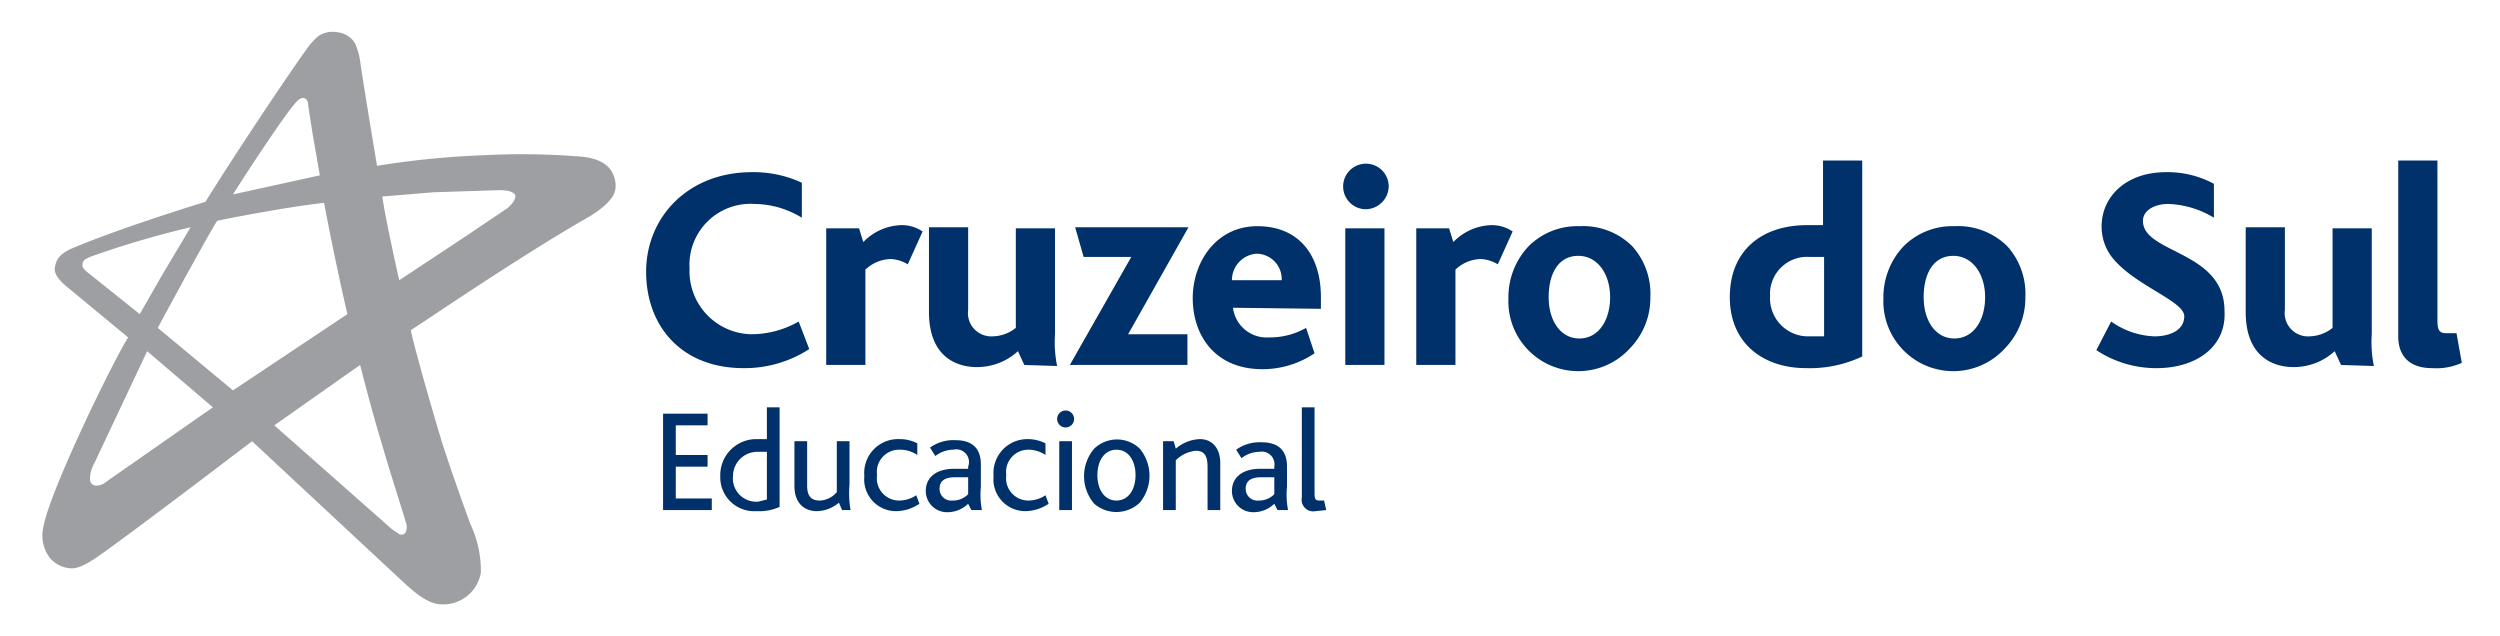 <svg xmlns="http://www.w3.org/2000/svg" xmlns:xlink="http://www.w3.org/1999/xlink" width="236" height="60" viewBox="0 0 236 60">
  <defs>
    <clipPath id="clip-svg_2">
      <rect width="236" height="60"/>
    </clipPath>
  </defs>
  <g id="svg_2" data-name="svg – 2" clip-path="url(#clip-svg_2)">
    <g id="educacional_bi_pos" transform="translate(118.197 30.028)">
      <g id="Grupo_2591" data-name="Grupo 2591" transform="translate(-114.197 -27.028)">
        <g id="Grupo_2590" data-name="Grupo 2590" transform="translate(-0.006 -0.048)">
          <g id="Grupo_2588" data-name="Grupo 2588">
            <path id="Caminho_2259" data-name="Caminho 2259" d="M58.6,45.2V36.1h4.2v1.1h-3V40h3v1.1h-3v3h3.4v1.1Z" fill="#00316a"/>
            <path id="Caminho_2260" data-name="Caminho 2260" d="M67.4,45.3A3.2,3.2,0,0,1,64,42a3.4,3.4,0,0,1,3.4-3.5h1v-3h1.2v9.4A4.7,4.7,0,0,1,67.4,45.3Zm1-5.6h-.9A2.3,2.3,0,0,0,65.2,42a2.2,2.2,0,0,0,2.4,2.4l.8-.2Z" fill="#00316a"/>
            <path id="Caminho_2261" data-name="Caminho 2261" d="M75.5,45.2l-.3-.7a3.3,3.3,0,0,1-2.1.8c-.9,0-2.1-.5-2.1-2.4V38.7h1.2v4.2c0,1,.4,1.4,1.2,1.4a2.2,2.2,0,0,0,1.6-.8V38.7h1.2v4.1a9.2,9.2,0,0,0,.1,2.4Z" fill="#00316a"/>
            <path id="Caminho_2262" data-name="Caminho 2262" d="M80.7,45.3A3,3,0,0,1,77.6,42a3.2,3.2,0,0,1,3.3-3.5,3.6,3.6,0,0,1,1.7.4V40a2.9,2.9,0,0,0-1.7-.5,2.1,2.1,0,0,0-2.1,2.4,2.1,2.1,0,0,0,2.1,2.4,2.9,2.9,0,0,0,1.6-.5l.3.8A4,4,0,0,1,80.7,45.3Z" fill="#00316a"/>
            <path id="Caminho_2263" data-name="Caminho 2263" d="M87.7,45.2l-.3-.6a2.8,2.8,0,0,1-2,.8,2,2,0,0,1-2-2c0-1.3,1-2.1,2.7-2.1h1.3v-.2A1.2,1.2,0,0,0,86,39.5a2.8,2.8,0,0,0-1.7.6l-.5-.8a3.8,3.8,0,0,1,2.4-.7c1.4,0,2.4.6,2.4,2.3V43a7.7,7.7,0,0,0,.1,2.2Zm-.3-3.1H86.2c-1.1,0-1.5.4-1.5,1.1a1.1,1.1,0,0,0,1.2,1.1,2,2,0,0,0,1.5-.6Z" fill="#00316a"/>
            <path id="Caminho_2264" data-name="Caminho 2264" d="M92.8,45.3a3,3,0,0,1-3-3.3A3.2,3.2,0,0,1,93,38.5a3.7,3.7,0,0,1,1.7.4V40a2.9,2.9,0,0,0-1.7-.5,2.1,2.1,0,0,0-2,2.4,2.1,2.1,0,0,0,2.1,2.4,2.9,2.9,0,0,0,1.6-.5l.3.8A4,4,0,0,1,92.8,45.3Z" fill="#00316a"/>
            <path id="Caminho_2265" data-name="Caminho 2265" d="M97.4,36.6a.8.8,0,1,1-.8-.8.8.8,0,0,1,.8.8ZM96,45.2V38.7h1.2v6.5Z" fill="#00316a"/>
            <path id="Caminho_2266" data-name="Caminho 2266" d="M103.6,39.4a4,4,0,0,1,0,5.1,3.2,3.2,0,0,1-4.3.1,4,4,0,0,1,0-5.2,3.1,3.1,0,0,1,4.3,0Zm-4,2.5c0,1.4.7,2.4,1.8,2.4s1.8-1,1.8-2.4-.7-2.4-1.8-2.4S99.6,40.5,99.6,41.9Z" fill="#00316a"/>
            <path id="Caminho_2267" data-name="Caminho 2267" d="M110,45.2v-4c0-.8-.1-1.6-1.1-1.6a3.1,3.1,0,0,0-1.9.9v4.7h-1.2V38.7h1l.2.7a3.7,3.7,0,0,1,2.3-.9c.9,0,1.9.6,1.9,2.3v4.4Z" fill="#00316a"/>
            <path id="Caminho_2268" data-name="Caminho 2268" d="M116.6,45.2l-.3-.6a2.8,2.8,0,0,1-2,.8,2,2,0,0,1-2-2c0-1.3,1-2.1,2.7-2.1h1.3v-.2a1.2,1.2,0,0,0-1.4-1.4,2.8,2.8,0,0,0-1.7.6l-.5-.8a3.8,3.8,0,0,1,2.4-.7c1.4,0,2.4.6,2.4,2.3V43a7.6,7.6,0,0,0,.1,2.2Zm-.3-3.1h-1.2c-1.1,0-1.5.4-1.5,1.1a1.1,1.1,0,0,0,1.2,1.1,2,2,0,0,0,1.5-.6Z" fill="#00316a"/>
            <path id="Caminho_2269" data-name="Caminho 2269" d="M120.2,45.3a1.1,1.1,0,0,1-1.3-1.3V35.5h1.2v8.1c0,.6.1.7.5.7h.4l.2.9Z" fill="#00316a"/>
          </g>
          <g id="Grupo_2589" data-name="Grupo 2589">
            <path id="Caminho_2270" data-name="Caminho 2270" d="M66.2,31.8c-5.9,0-9.2-4-9.2-9.1s3.9-9.4,10-9.4a10.8,10.8,0,0,1,4.7,1v3.3a8.7,8.7,0,0,0-4.5-1.3,5.759,5.759,0,0,0-6.1,6.1,5.951,5.951,0,0,0,5.8,6.2,9,9,0,0,0,4.5-1.2l1,2.6a11.2,11.2,0,0,1-6.2,1.8Z" fill="#00316a"/>
            <path id="Caminho_2271" data-name="Caminho 2271" d="M81.7,22a3.4,3.4,0,0,0-1.6-.5,3.6,3.6,0,0,0-2.4,1v9H74V18.6h3.1l.4,1.3a5.2,5.2,0,0,1,3.6-1.6,3.5,3.5,0,0,1,2,.6Z" fill="#00316a"/>
            <path id="Caminho_2272" data-name="Caminho 2272" d="M92.7,31.5l-.6-1.3a5.7,5.7,0,0,1-3.9,1.5c-1.7,0-4.5-.8-4.5-5.2v-8h3.7v7.8a2.2,2.2,0,0,0,2.3,2.5,3.6,3.6,0,0,0,2.2-.8V18.6h3.7v10a11.1,11.1,0,0,0,.2,3Z" fill="#00316a"/>
            <path id="Caminho_2273" data-name="Caminho 2273" d="M97,31.5l5.8-10.2H98.3l-.8-2.8h10.7l-5.7,10.1h5.6v2.9Z" fill="#00316a"/>
            <path id="Caminho_2274" data-name="Caminho 2274" d="M112.4,26.1a3.2,3.2,0,0,0,3.4,2.8,6.9,6.9,0,0,0,3.5-.9l.8,2.4a8.8,8.8,0,0,1-4.9,1.5c-4.6,0-6.6-3.3-6.6-6.7s2.2-6.8,6.1-6.8,6,2.7,6,6.7v1.1Zm2.2-5.1a2.5,2.5,0,0,0-2.3,2.5H117a2.4,2.4,0,0,0-2.3-2.5Z" fill="#00316a"/>
            <path id="Caminho_2275" data-name="Caminho 2275" d="M124.9,16.8a2.151,2.151,0,1,1,2.2-2.1,2.2,2.2,0,0,1-2.2,2.1ZM123,31.5V18.6h3.7V31.5Z" fill="#00316a"/>
            <path id="Caminho_2276" data-name="Caminho 2276" d="M137.4,22a3.4,3.4,0,0,0-1.6-.5,3.6,3.6,0,0,0-2.4,1v9h-3.7V18.6h3.1l.4,1.3a5.2,5.2,0,0,1,3.6-1.6,3.5,3.5,0,0,1,2,.6Z" fill="#00316a"/>
            <path id="Caminho_2277" data-name="Caminho 2277" d="M149.9,29.9a6.6,6.6,0,0,1-11.5-4.7,7,7,0,0,1,1.9-4.9,6.5,6.5,0,0,1,4.8-1.9,6.6,6.6,0,0,1,5,1.9,6.7,6.7,0,0,1,1.7,4.8A6.8,6.8,0,0,1,149.9,29.9ZM145,21.2c-1.9,0-2.8,1.7-2.8,3.9s1.1,3.9,2.9,3.9,2.9-1.7,2.9-3.9S146.8,21.2,145,21.2Z" fill="#00316a"/>
            <path id="Caminho_2278" data-name="Caminho 2278" d="M166.5,31.8c-4,0-7.2-2.3-7.2-6.7s3-6.8,7.3-6.8h1.5V12.2h3.7V30.7a11.6,11.6,0,0,1-5.3,1.1Zm1.7-10.5h-1.4a3.5,3.5,0,0,0-3.7,3.7,3.6,3.6,0,0,0,3.7,3.8h1.4Z" fill="#00316a"/>
            <path id="Caminho_2279" data-name="Caminho 2279" d="M185.3,29.9a6.6,6.6,0,0,1-11.5-4.7,7,7,0,0,1,1.9-4.9,6.5,6.5,0,0,1,4.8-1.9,6.6,6.6,0,0,1,5,1.9,6.7,6.7,0,0,1,1.7,4.8A6.8,6.8,0,0,1,185.3,29.9Zm-4.9-8.7c-1.9,0-2.8,1.7-2.8,3.9s1.1,3.9,2.9,3.9,2.9-1.7,2.9-3.9-1.2-3.9-3-3.9Z" fill="#00316a"/>
            <path id="Caminho_2280" data-name="Caminho 2280" d="M199.6,31.8a10.2,10.2,0,0,1-5.7-1.7l1.4-2.7a7.5,7.5,0,0,0,4.1,1.4c1.3,0,2.8-.5,2.8-1.9s-4.4-2.8-6.6-5.3a4.7,4.7,0,0,1-1.2-3.2c0-2.7,2.2-5.1,6.1-5.1a9.2,9.2,0,0,1,4.5,1.1v3.2a8.9,8.9,0,0,0-4.3-1.3c-1.3,0-2.4.6-2.4,1.6,0,3.1,7.7,2.8,7.7,8.5C206.2,29.8,203.3,31.8,199.6,31.8Z" fill="#00316a"/>
            <path id="Caminho_2281" data-name="Caminho 2281" d="M217,31.5l-.6-1.3a5.7,5.7,0,0,1-3.9,1.5c-1.7,0-4.5-.8-4.5-5.2v-8h3.7v7.8a2.2,2.2,0,0,0,2.3,2.5,3.6,3.6,0,0,0,2.2-.8V18.6h3.7v10a11.2,11.2,0,0,0,.2,3Z" fill="#00316a"/>
            <path id="Caminho_2282" data-name="Caminho 2282" d="M225.6,31.8c-2.3,0-3.2-1.3-3.2-3V12.2h3.7v15c0,.9.1,1.3.8,1.3h1l.5,2.8a5.8,5.8,0,0,1-2.8.5Z" fill="#00316a"/>
          </g>
        </g>
        <path id="Caminho_2283" data-name="Caminho 2283" d="M40.4,46.5c-.8-2.2-1.8-5-2.7-7.8-1.6-5.3-3-10.5-2.9-10.5s10.3-7,17-10.8c.1-.1,2.1-1.2,2.3-2.5a2.5,2.5,0,0,0-.1-1.1c-.3-1-1.2-1.9-3.6-2a67.9,67.9,0,0,0-8.7-.1,81.6,81.6,0,0,0-10.1,1S30.4,5.6,30,2.8a6,6,0,0,0-.5-1.7,2.2,2.2,0,0,0-1.6-1A2.4,2.4,0,0,0,26,.5a7.2,7.2,0,0,0-1.2,1.4C23,4.4,18,11.9,15.4,16.1c0,0-7.9,2.4-12.6,4.4-1.4.6-1.5,1.3-1.6,1.7s0,1,1.1,1.9l5.8,4.8C6.6,31.3.7,43.4.1,46.8a3.5,3.5,0,0,0,.6,2.9,2.8,2.8,0,0,0,2.1,1c1,0,2.4-1.1,3-1.5,4.7-3.4,14-10.5,14-10.5L34.4,52.3c.5.4,1.9,1.8,3.3,1.8a3.6,3.6,0,0,0,3.7-3A10.3,10.3,0,0,0,40.4,46.5ZM4.2,22.7c-.1-.1-.5-.4-.4-.7a.6.6,0,0,1,.3-.5l.4-.2A88.5,88.5,0,0,1,14,18.5l-2.8,4.7-2,3.5ZM6.5,42.2l-.7.5c-1,.5-1.3-.1-1.3-.4a3.1,3.1,0,0,1,.4-1.5l5-10.6,6.2,5.3Zm25.6-3.1c.8,2.8,1.8,5.8,2.2,7.2a1.3,1.3,0,0,1,0,1,.467.467,0,0,1-.7.1L33,47,21.9,37.2,30,31.5s1,4,2.1,7.6ZM18,33.9,10.9,28s4.3-8,5.6-10.1c.8-.2,7.1-1.4,10.1-1.7,0,0,.9,4.9,2.2,10.5ZM36.9,15.2l6.2-.2c.7,0,1.3.1,1.5.4s-.2.9-.7,1.3l-3.7,2.5-6.5,4.3c0,.1-1.4-6.2-1.6-7.9ZM23.7,7c.1-.1.5-.7.9-.7s.5.4.5.7l.4,2.6.7,4L18,15.4C19.7,12.7,22.7,8.2,23.7,7Z" transform="translate(-0.006 -0.048)" fill="#9d9fa3"/>
      </g>
    </g>
  </g>
</svg>

